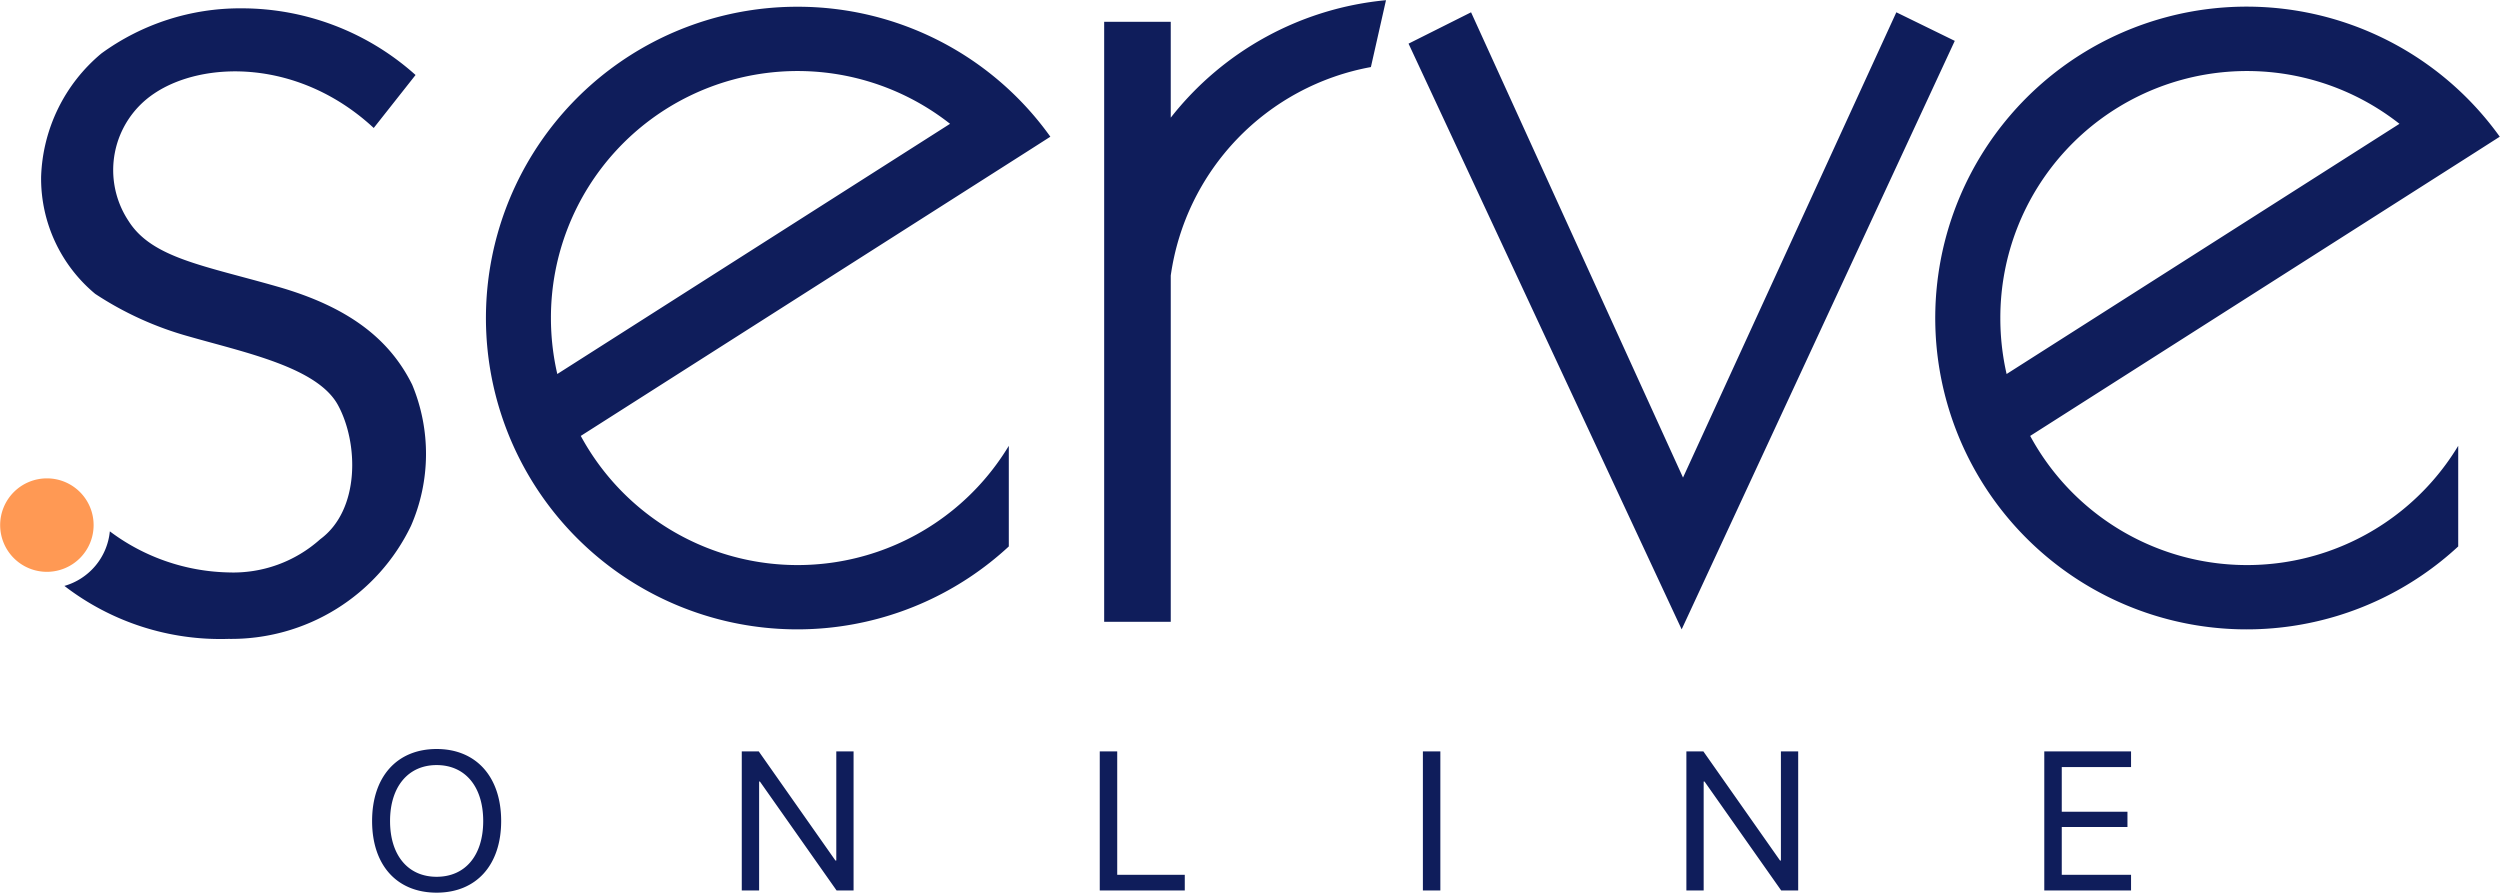 <svg xmlns="http://www.w3.org/2000/svg" width="126" height="45" viewBox="0 0 126 45">
  <defs>
    <style>
      .cls-1 {
        fill: #0F1D5B;
      }

      .cls-1, .cls-2 {
        fill-rule: evenodd;
      }

      .cls-2 {
        fill: #ff9954;
      }
    </style>
  </defs>
  <path class="cls-1" d="M328.2,2650.34a15.69,15.69,0,1,0,10.644,27.2v-5.07a12.43,12.43,0,0,1-21.573-.5l22.51-14.34h0l1.157-.74A15.632,15.632,0,0,0,328.2,2650.34Zm-12.433,15.69a12.431,12.431,0,0,1,20.116-9.79l-19.795,12.61A12.5,12.5,0,0,1,315.767,2666.03Zm97.063-8.4,1.158-.74a15.693,15.693,0,1,0-2.094,20.65v-5.07a12.43,12.43,0,0,1-21.573-.5l22.509-14.34h0Zm-24.013,8.4a12.431,12.431,0,0,1,20.116-9.79l-19.8,12.61A12.56,12.56,0,0,1,388.817,2666.03Zm-41.811-10.1v-4.83H343.65v30.24h3.356v-17.45a12.448,12.448,0,0,1,10.087-10.51l0.761-3.37A15.633,15.633,0,0,0,347.006,2655.93Zm36.57-5.31-10.752,23.45-10.682-23.45-3.151,1.58,13.765,29.52,13.765-29.66Zm-81.612,13.82c-3.7-1.06-6.3-1.44-7.477-3.29a4.639,4.639,0,0,1,1.273-6.43c2.466-1.67,7.3-1.77,11.076,1.73l2.108-2.67a13.124,13.124,0,0,0-8.79-3.36,11.875,11.875,0,0,0-7.039,2.27,8.44,8.44,0,0,0-3.043,6.23,7.563,7.563,0,0,0,2.725,5.89,16.639,16.639,0,0,0,4.733,2.15c2.863,0.82,6.463,1.56,7.5,3.45s1.134,5.28-.894,6.77a6.563,6.563,0,0,1-4.623,1.67,10.32,10.32,0,0,1-5.977-2.07h0a3.18,3.18,0,0,1-2.29,2.75,12.876,12.876,0,0,0,8.269,2.67,10.053,10.053,0,0,0,9.2-5.7,9.074,9.074,0,0,0,.06-7.11C307.671,2667.16,305.662,2665.49,301.964,2664.44Zm8.042,23.31c-2,0-3.252,1.4-3.252,3.63s1.252,3.61,3.252,3.61,3.253-1.39,3.253-3.61S312.007,2687.75,310.006,2687.75Zm0,0.81c1.443,0,2.348,1.09,2.348,2.82s-0.9,2.81-2.348,2.81-2.347-1.09-2.347-2.81S308.564,2688.56,310.006,2688.56Zm16.254,6.32v-5.49H326.3l3.864,5.49h0.856v-7.01h-0.871v5.5h-0.044l-3.864-5.5h-0.856v7.01h0.871Zm21.453-.79h-3.405v-6.22h-0.88v7.01h4.285v-0.79Zm12.881,0.79v-7.01h-0.88v7.01h0.88Zm13.271,0v-5.49h0.044l3.864,5.49h0.856v-7.01h-0.871v5.5h-0.044l-3.864-5.5h-0.856v7.01h0.871Zm21.54-.79h-3.492v-2.41h3.311v-0.77h-3.311v-2.25h3.492v-0.79h-4.373v7.01h4.373v-0.79Z" transform="translate(-288 -2650)"/>
  <path class="cls-2" d="M292.718,2676.47a2.355,2.355,0,1,1-2.355-2.36A2.352,2.352,0,0,1,292.718,2676.47Z" transform="translate(-288 -2650)"/>
</svg>
